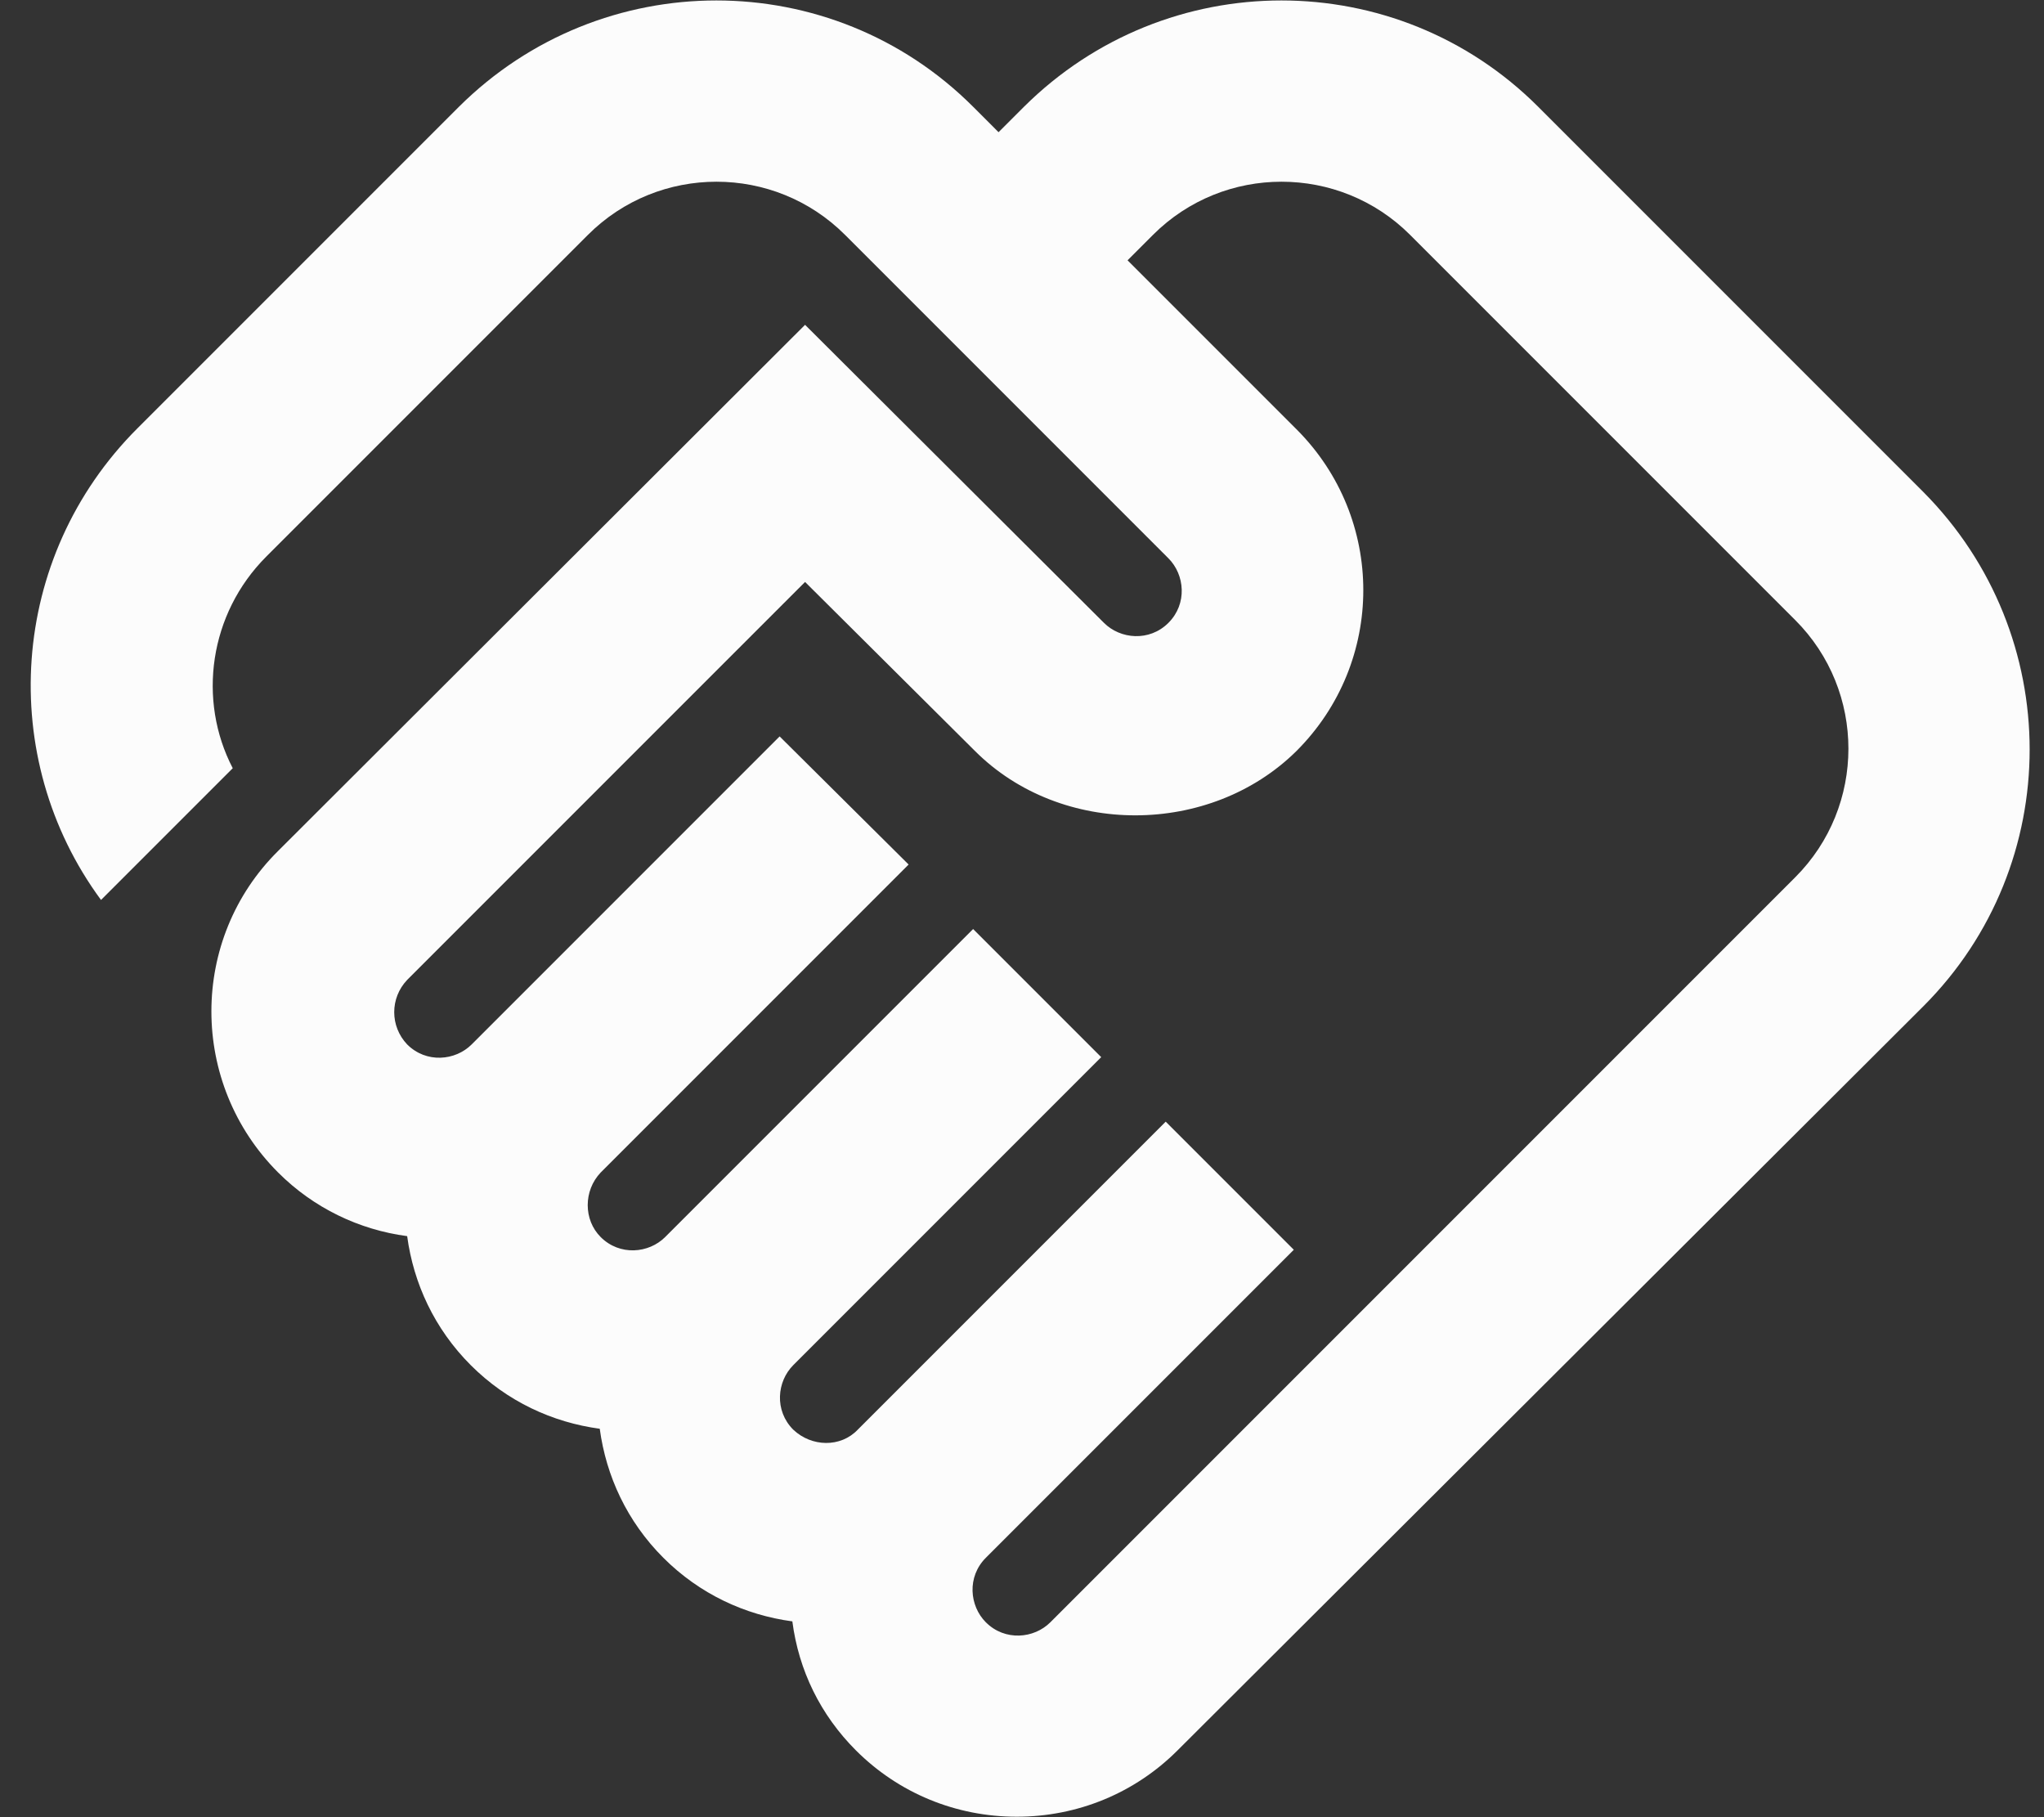 <svg width="45" height="40" viewBox="0 0 45 40" fill="none" xmlns="http://www.w3.org/2000/svg">
<rect x="0" y="0" width="45" height="40" fill="#333333" stroke="none"/>
<path d="M23.124 35.71C22.764 36.07 22.124 36.13 21.704 35.71C21.344 35.35 21.284 34.71 21.704 34.29L28.484 27.51L25.664 24.69L18.884 31.47C18.504 31.87 17.864 31.85 17.464 31.47C17.044 31.05 17.104 30.41 17.464 30.05L24.244 23.27L21.424 20.45L14.644 27.23C14.284 27.59 13.644 27.65 13.224 27.23C12.844 26.85 12.844 26.21 13.224 25.81L20.004 19.03L17.164 16.21L10.384 22.99C10.024 23.35 9.384 23.41 8.964 22.99C8.584 22.59 8.584 21.97 8.964 21.57L17.724 12.81L21.464 16.53C23.364 18.43 26.644 18.41 28.544 16.53C30.504 14.57 30.504 11.41 28.544 9.45L24.824 5.73L25.384 5.17C26.944 3.61 29.484 3.61 31.044 5.17L39.524 13.65C41.084 15.21 41.084 17.75 39.524 19.31L23.124 35.71ZM42.344 22.15C45.464 19.03 45.464 13.97 42.344 10.83L33.864 2.35C30.744 -0.77 25.684 -0.77 22.544 2.35L21.984 2.91L21.424 2.35C18.304 -0.77 13.244 -0.77 10.104 2.35L3.024 9.43C0.184 12.27 -0.076 16.69 2.224 19.81L5.124 16.91C4.344 15.41 4.604 13.51 5.864 12.25L12.944 5.17C14.504 3.61 17.044 3.61 18.604 5.17L25.724 12.29C26.084 12.65 26.144 13.29 25.724 13.71C25.304 14.13 24.664 14.07 24.304 13.71L17.724 7.15L6.124 18.73C4.164 20.67 4.164 23.85 6.124 25.81C6.904 26.59 7.904 27.07 8.964 27.21C9.104 28.25 9.564 29.25 10.364 30.05C11.164 30.85 12.164 31.31 13.204 31.45C13.344 32.49 13.804 33.49 14.604 34.29C15.404 35.09 16.404 35.55 17.444 35.69C17.584 36.77 18.064 37.75 18.844 38.53C19.784 39.47 21.044 39.99 22.384 39.99C23.724 39.99 24.984 39.47 25.924 38.53L42.344 22.15Z" fill="#FCFCFC"/>
</svg>
